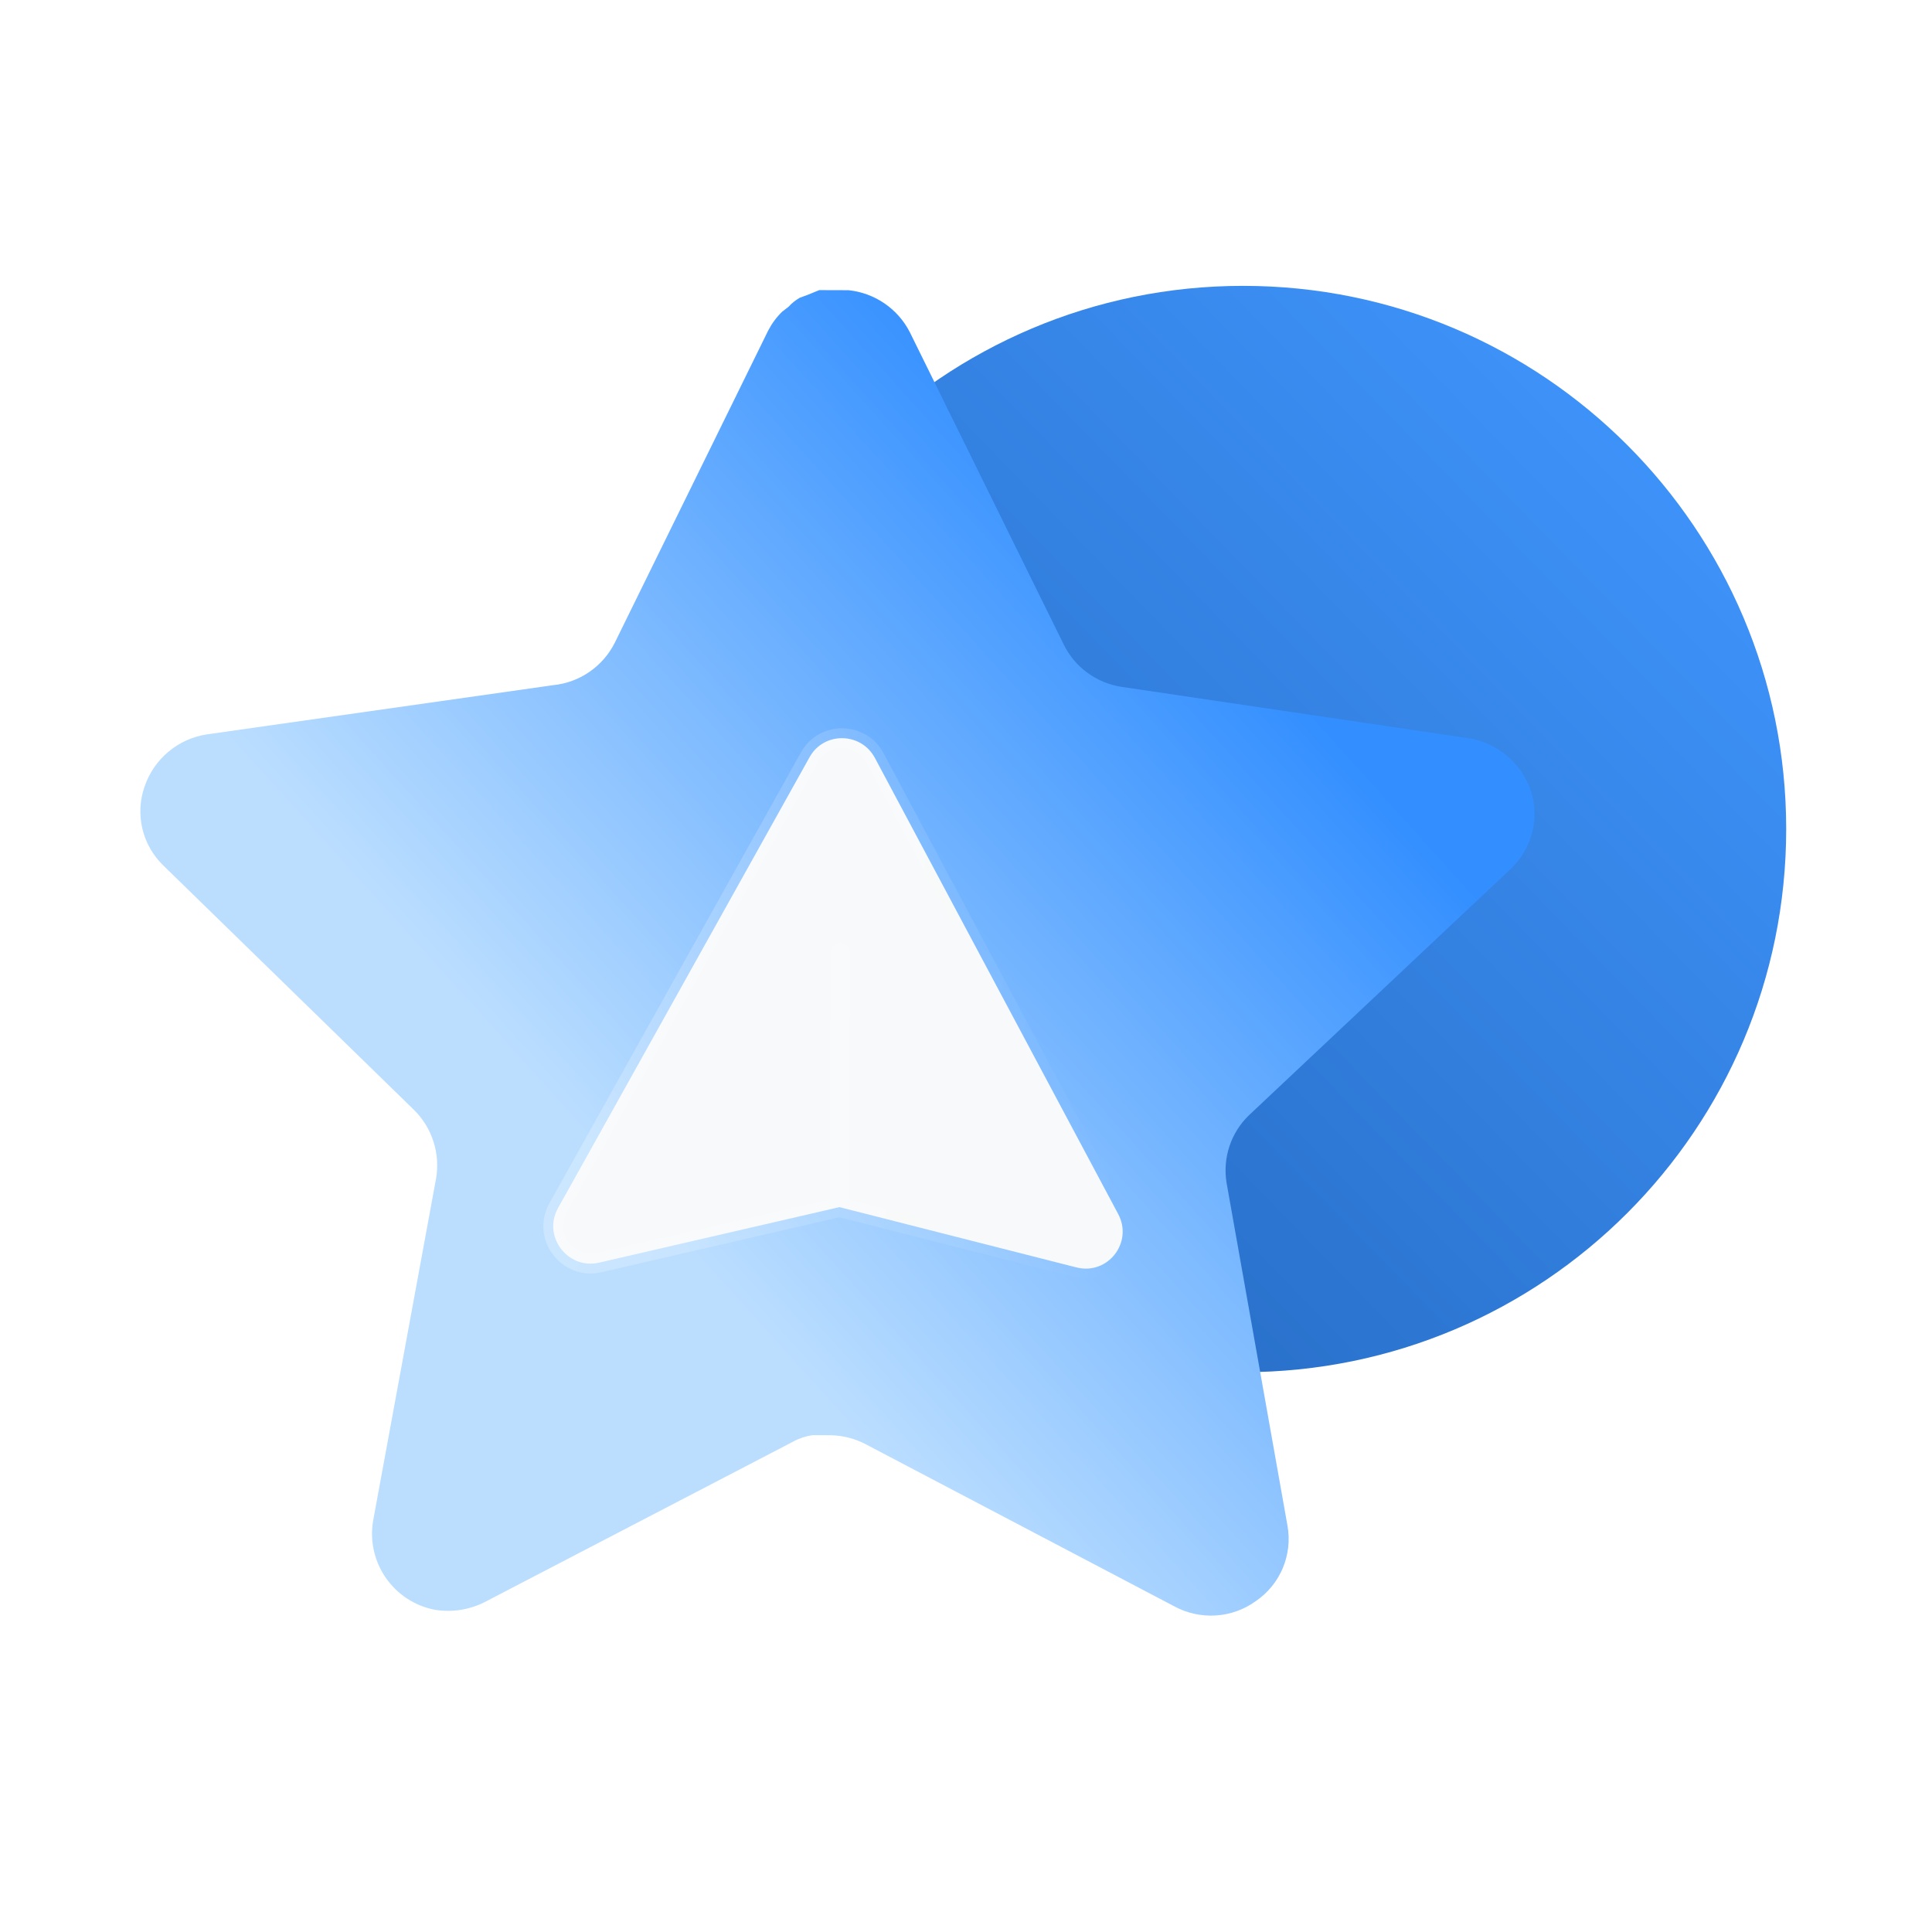 <svg width="196" height="196" viewBox="0 0 196 196" fill="none" xmlns="http://www.w3.org/2000/svg">
<path d="M126.104 29C95.687 29 71 53.692 71 84.104C71 114.527 95.687 139.208 126.104 139.208C156.577 139.208 181.208 114.527 181.208 84.104C181.208 53.692 156.577 29 126.104 29V29Z" fill="url(#paint0_linear_8_302)"/>
<g filter="url(#filter0_b_8_302)">
<path d="M126.709 113.138C124.872 114.907 124.023 117.471 124.433 119.99L130.617 154.797C131.139 157.747 129.886 160.727 127.413 162.424C124.989 164.185 121.772 164.387 119.138 162.965L87.869 146.54C86.782 145.957 85.574 145.642 84.337 145.603L82.421 145.598C81.755 145.695 81.104 145.905 80.51 146.229L49.138 162.548C47.587 163.322 45.832 163.592 44.115 163.311C39.931 162.507 37.15 158.511 37.848 154.306L44.243 119.536C44.668 116.999 43.834 114.415 42.008 112.607L16.548 87.784C14.418 85.706 13.685 82.593 14.669 79.788C15.625 76.991 18.049 74.955 20.971 74.504L56.127 69.508C58.801 69.241 61.153 67.621 62.362 65.221L77.941 33.518C78.31 32.812 78.786 32.163 79.36 31.613L79.998 31.12C80.332 30.753 80.714 30.45 81.139 30.204L81.911 29.923L83.114 29.432L86.091 29.441C88.749 29.724 91.085 31.322 92.301 33.701L107.899 65.354C109.023 67.669 111.218 69.281 113.755 69.677L148.882 74.878C151.851 75.311 154.326 77.369 155.301 80.2C156.219 83.038 155.411 86.147 153.227 88.184L126.709 113.138Z" fill="url(#paint1_linear_8_302)"/>
</g>
<mask id="path-3-outside-1_8_302" maskUnits="userSpaceOnUse" x="42.168" y="71.076" width="85.553" height="85.563" fill="black">
<rect fill="white" x="42.168" y="71.076" width="85.553" height="85.563"/>
<path fill-rule="evenodd" clip-rule="evenodd" d="M85.246 96.64L85.16 122.463L60.782 128.094C57.587 128.832 55.012 125.416 56.61 122.557L82.136 76.805C83.591 74.206 87.358 74.257 88.766 76.905L113.439 123.159C114.982 126.054 112.38 129.387 109.202 128.578L85.16 122.463"/>
</mask>
<path fill-rule="evenodd" clip-rule="evenodd" d="M85.246 96.64L85.16 122.463L60.782 128.094C57.587 128.832 55.012 125.416 56.61 122.557L82.136 76.805C83.591 74.206 87.358 74.257 88.766 76.905L113.439 123.159C114.982 126.054 112.38 129.387 109.202 128.578L85.16 122.463" fill="#F7F9FA"/>
<path d="M86.246 96.643C86.248 96.091 85.802 95.642 85.249 95.64C84.697 95.638 84.248 96.084 84.246 96.636L86.246 96.643ZM60.782 128.094L61.007 129.068L61.007 129.068L60.782 128.094ZM56.61 122.557L57.483 123.045L57.483 123.044L56.61 122.557ZM82.136 76.805L81.264 76.316L81.263 76.317L82.136 76.805ZM88.766 76.905L87.884 77.375L87.884 77.376L88.766 76.905ZM113.439 123.159L114.321 122.689L114.321 122.688L113.439 123.159ZM109.202 128.578L109.448 127.609L109.448 127.609L109.202 128.578ZM84.246 96.636L84.16 122.46L86.16 122.467L86.246 96.643L84.246 96.636ZM84.935 121.489L60.557 127.12L61.007 129.068L85.385 123.438L84.935 121.489ZM60.557 127.12C58.202 127.663 56.311 125.141 57.483 123.045L55.737 122.069C53.713 125.691 56.973 130 61.007 129.068L60.557 127.12ZM57.483 123.044L83.009 77.292L81.263 76.317L55.736 122.07L57.483 123.044ZM83.009 77.293C84.072 75.394 86.841 75.416 87.884 77.375L89.649 76.435C87.874 73.099 83.11 73.018 81.264 76.316L83.009 77.293ZM87.884 77.376L112.556 123.63L114.321 122.688L89.649 76.434L87.884 77.376ZM112.556 123.629C113.694 125.763 111.779 128.202 109.448 127.609L108.955 129.547C112.981 130.571 116.27 126.345 114.321 122.689L112.556 123.629ZM109.448 127.609L85.406 121.494L84.913 123.433L108.955 129.547L109.448 127.609Z" fill="url(#paint2_linear_8_302)" mask="url(#path-3-outside-1_8_302)"/>
<defs>
<filter id="filter0_b_8_302" x="-9.762" y="5.432" width="189.436" height="182.473" filterUnits="userSpaceOnUse" color-interpolation-filters="sRGB">
<feFlood flood-opacity="0" result="BackgroundImageFix"/>
<feGaussianBlur in="BackgroundImage" stdDeviation="12"/>
<feComposite in2="SourceAlpha" operator="in" result="effect1_backgroundBlur_8_302"/>
<feBlend mode="normal" in="SourceGraphic" in2="effect1_backgroundBlur_8_302" result="shape"/>
</filter>
<linearGradient id="paint0_linear_8_302" x1="173" y1="36" x2="99" y2="108" gradientUnits="userSpaceOnUse">
<stop stop-color="#4096FE"/>
<stop offset="1" stop-color="#2A72CC"/>
</linearGradient>
<linearGradient id="paint1_linear_8_302" x1="131" y1="70" x2="69" y2="126" gradientUnits="userSpaceOnUse">
<stop stop-color="#338FFF"/>
<stop offset="1" stop-color="#BBDEFF"/>
</linearGradient>
<linearGradient id="paint2_linear_8_302" x1="55.571" y1="112.27" x2="113.928" y2="118.882" gradientUnits="userSpaceOnUse">
<stop stop-color="white" stop-opacity="0.25"/>
<stop offset="1" stop-color="white" stop-opacity="0"/>
</linearGradient>
</defs>
</svg>
